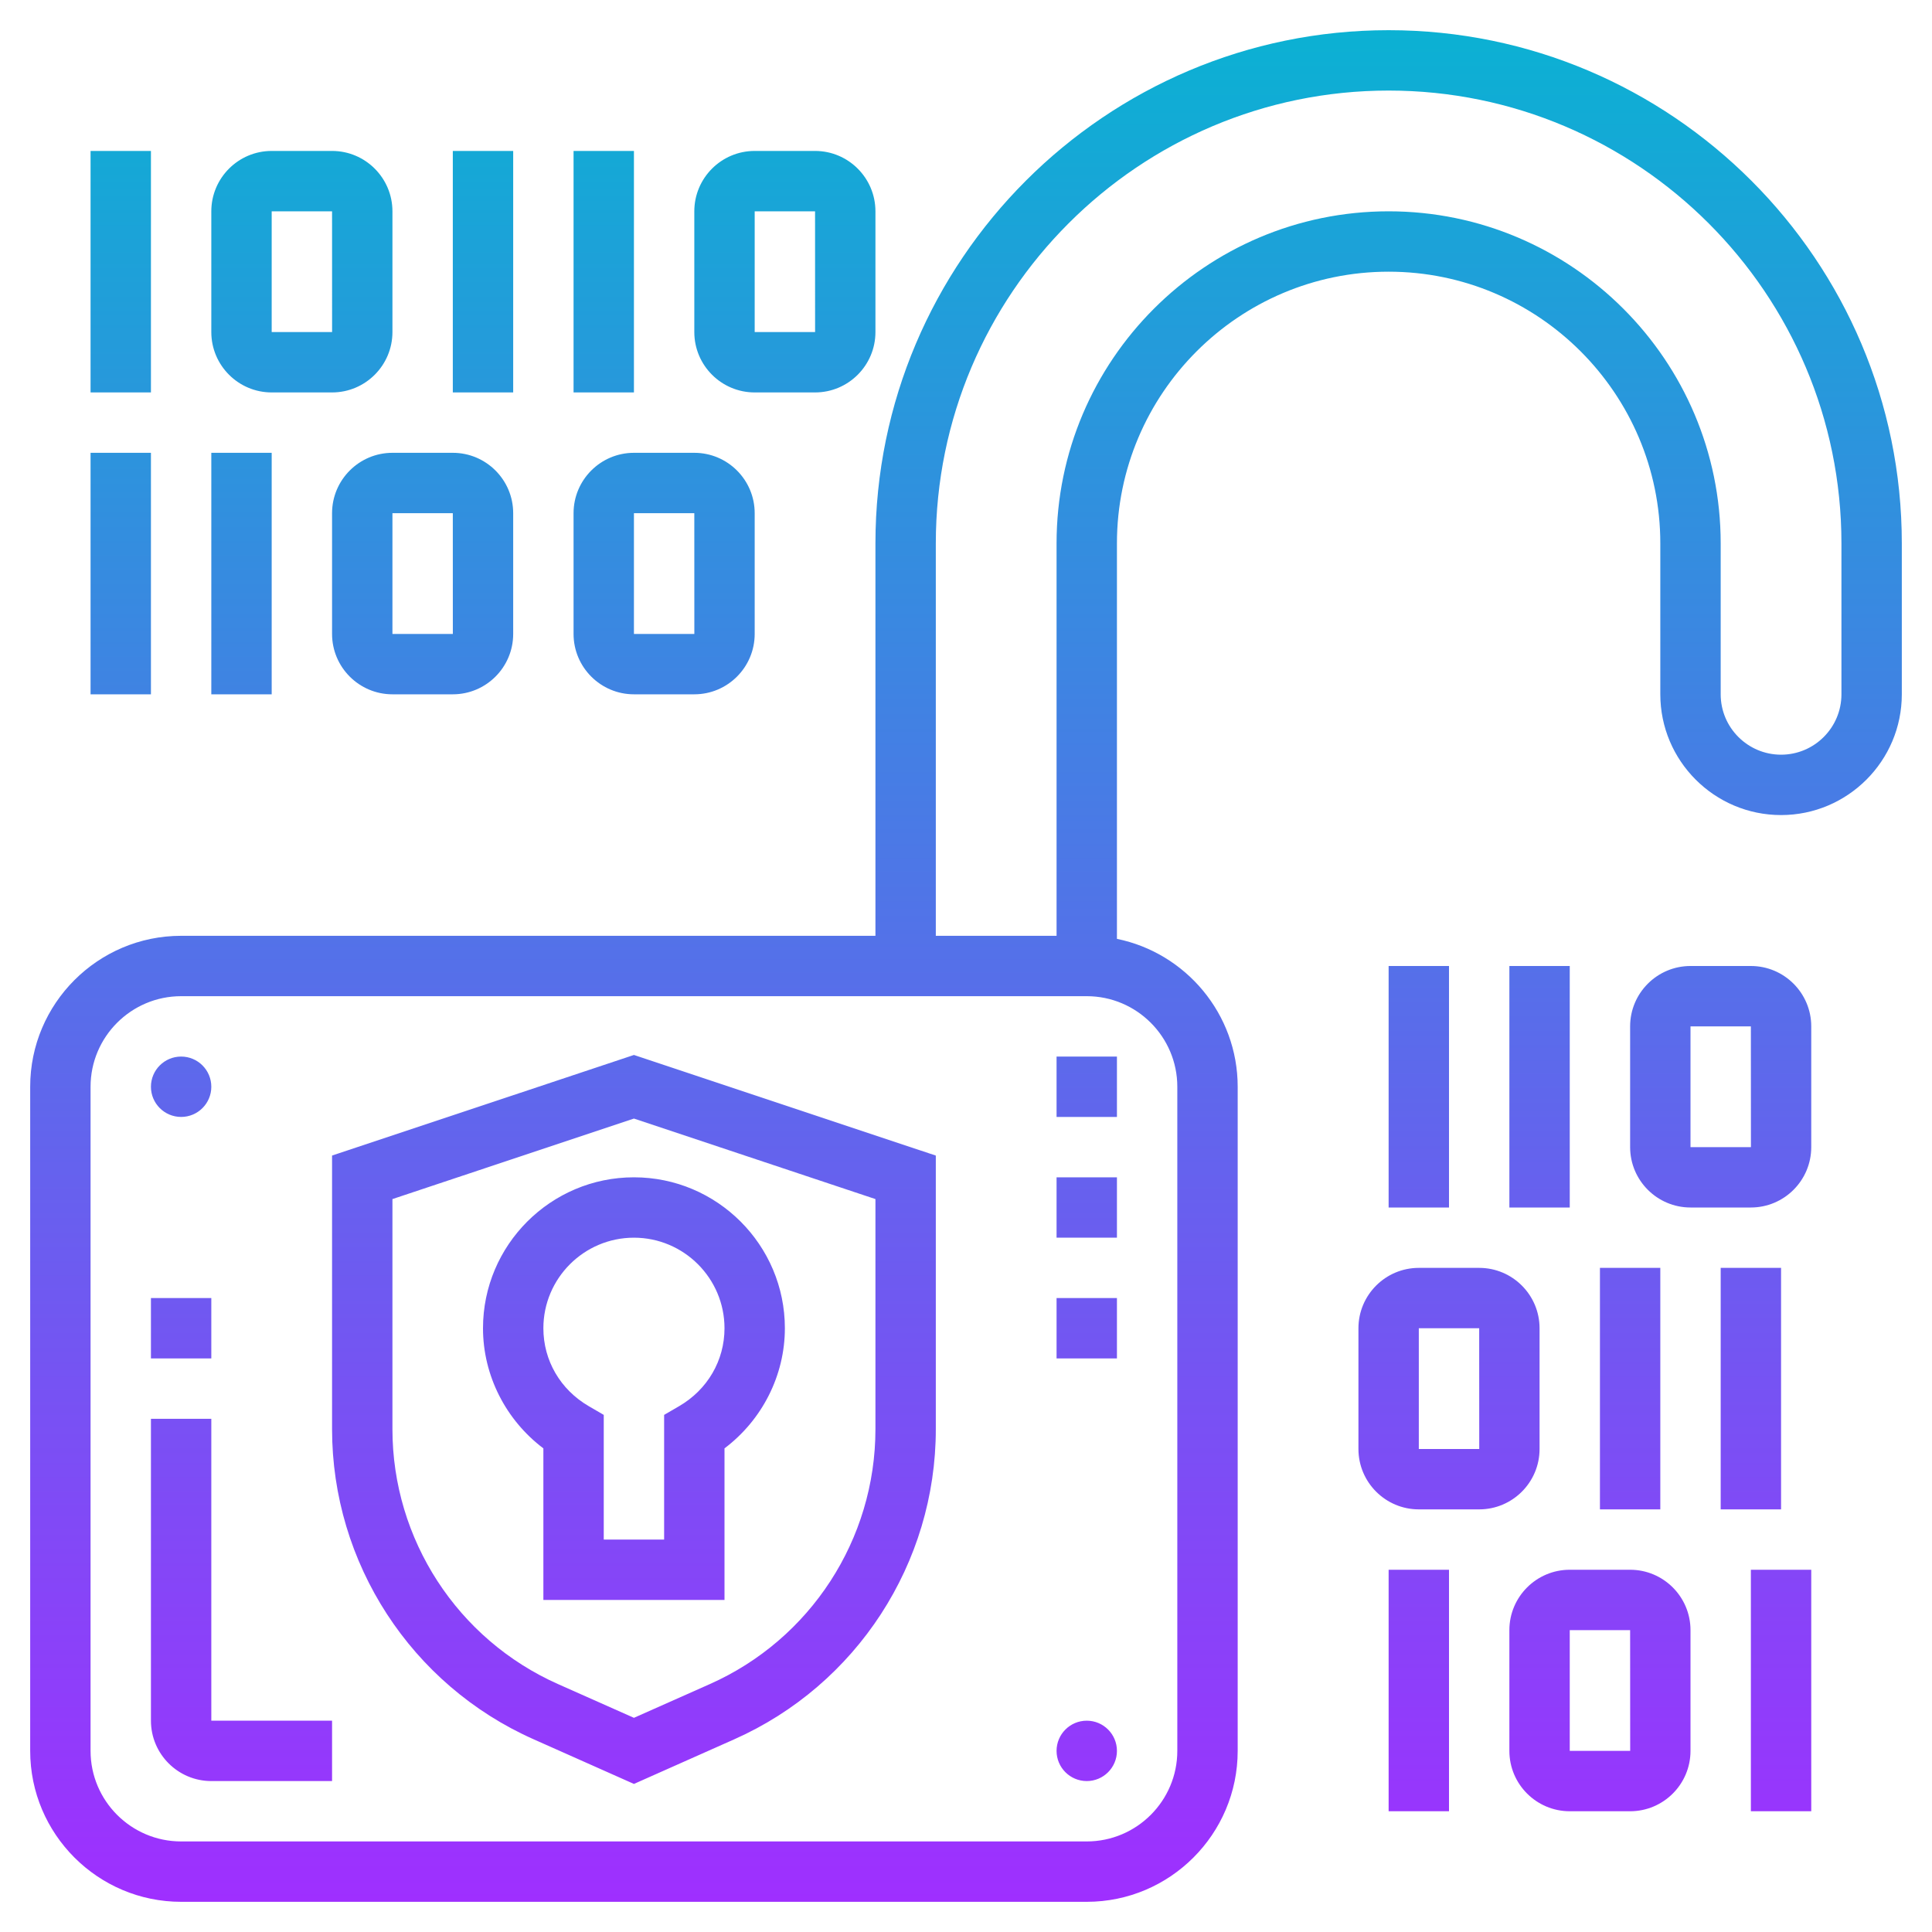 <svg id="Layer_35" enable-background="new 0 0 64 64" height="512" viewBox="0 0 64 64" width="512" xmlns="http://www.w3.org/2000/svg" xmlns:xlink="http://www.w3.org/1999/xlink"><linearGradient id="SVGID_1_" gradientUnits="userSpaceOnUse" x1="32" x2="32" y1="63" y2="1"><stop offset="0" stop-color="#9f2fff"/><stop offset="1" stop-color="#0bb1d3"/></linearGradient><path d="m11 38.279v9.064c0 4.438 2.621 8.471 6.677 10.273l3.323 1.479 3.323-1.478c4.056-1.803 6.677-5.835 6.677-10.273v-9.064l-10-3.333zm18 9.065c0 3.649-2.154 6.964-5.489 8.445l-2.511 1.116-2.511-1.116c-3.335-1.481-5.489-4.796-5.489-8.445v-7.623l8-2.667 8 2.667zm-13-3.344c0 1.563.754 3.04 2 3.979v5.021h6v-5.021c1.246-.939 2-2.416 2-3.979 0-2.757-2.243-5-5-5s-5 2.243-5 5zm8 0c0 1.068-.562 2.033-1.503 2.581l-.497.289v4.13h-2v-4.13l-.497-.289c-.941-.548-1.503-1.513-1.503-2.581 0-1.654 1.346-3 3-3s3 1.346 3 3zm22-43c-9.374 0-17 7.626-17 17v13h-23c-2.757 0-5 2.243-5 5v22c0 2.757 2.243 5 5 5h30c2.757 0 5-2.243 5-5v-22c0-2.414-1.721-4.434-4-4.899v-13.101c0-4.962 4.037-9 9-9s9 4.038 9 9v5c0 2.206 1.794 4 4 4s4-1.794 4-4v-5c0-9.374-7.626-17-17-17zm-7 35v22c0 1.654-1.346 3-3 3h-30c-1.654 0-3-1.346-3-3v-22c0-1.654 1.346-3 3-3h30c1.654 0 3 1.346 3 3zm22-13c0 1.103-.897 2-2 2s-2-.897-2-2v-5c0-6.065-4.935-11-11-11s-11 4.935-11 11v13h-4v-13c0-8.271 6.729-15 15-15s15 6.729 15 15zm-11 9h2v8h-2zm3 10h2v8h-2zm6 8h-2v-8h2zm1 10h-2v-8h2zm-14-8h2v8h-2zm2-12h-2v-8h2zm12-6c0-1.103-.897-2-2-2h-2c-1.103 0-2 .897-2 2v4c0 1.103.897 2 2 2h2c1.103 0 2-.897 2-2zm-4 4v-4h2l.002 4zm-11 6v4c0 1.103.897 2 2 2h2c1.103 0 2-.897 2-2v-4c0-1.103-.897-2-2-2h-2c-1.103 0-2 .897-2 2zm2 0h2l.002 4h-2.002zm3 10v4c0 1.103.897 2 2 2h2c1.103 0 2-.897 2-2v-4c0-1.103-.897-2-2-2h-2c-1.103 0-2 .897-2 2zm4.002 4h-2.002v-4h2zm-37.002-45h-2v-8h2zm4 0h-2v-8h2zm-16 0h-2v-8h2zm6-8h-2c-1.103 0-2 .897-2 2v4c0 1.103.897 2 2 2h2c1.103 0 2-.897 2-2v-4c0-1.103-.897-2-2-2zm-2 6v-4h2l.001 4zm18 2c1.103 0 2-.897 2-2v-4c0-1.103-.897-2-2-2h-2c-1.103 0-2 .897-2 2v4c0 1.103.897 2 2 2zm-2-6h2l.001 4h-2.001zm-22 8h2v8h-2zm4 0h2v8h-2zm6 0c-1.103 0-2 .897-2 2v4c0 1.103.897 2 2 2h2c1.103 0 2-.897 2-2v-4c0-1.103-.897-2-2-2zm0 6v-4h2l.001 4zm6 0c0 1.103.897 2 2 2h2c1.103 0 2-.897 2-2v-4c0-1.103-.897-2-2-2h-2c-1.103 0-2 .897-2 2zm2-4h2l.001 4h-2.001zm-14 40h4v2h-4c-1.103 0-2-.897-2-2v-10h2zm0-12h-2v-2h2zm28-10h2v2h-2zm0 4h2v2h-2zm0 4h2v2h-2zm2 15c0 .552-.448 1-1 1s-1-.448-1-1 .448-1 1-1 1 .448 1 1zm-32-22c0-.552.448-1 1-1s1 .448 1 1-.448 1-1 1-1-.448-1-1z" fill="url(#SVGID_1_)"/></svg>